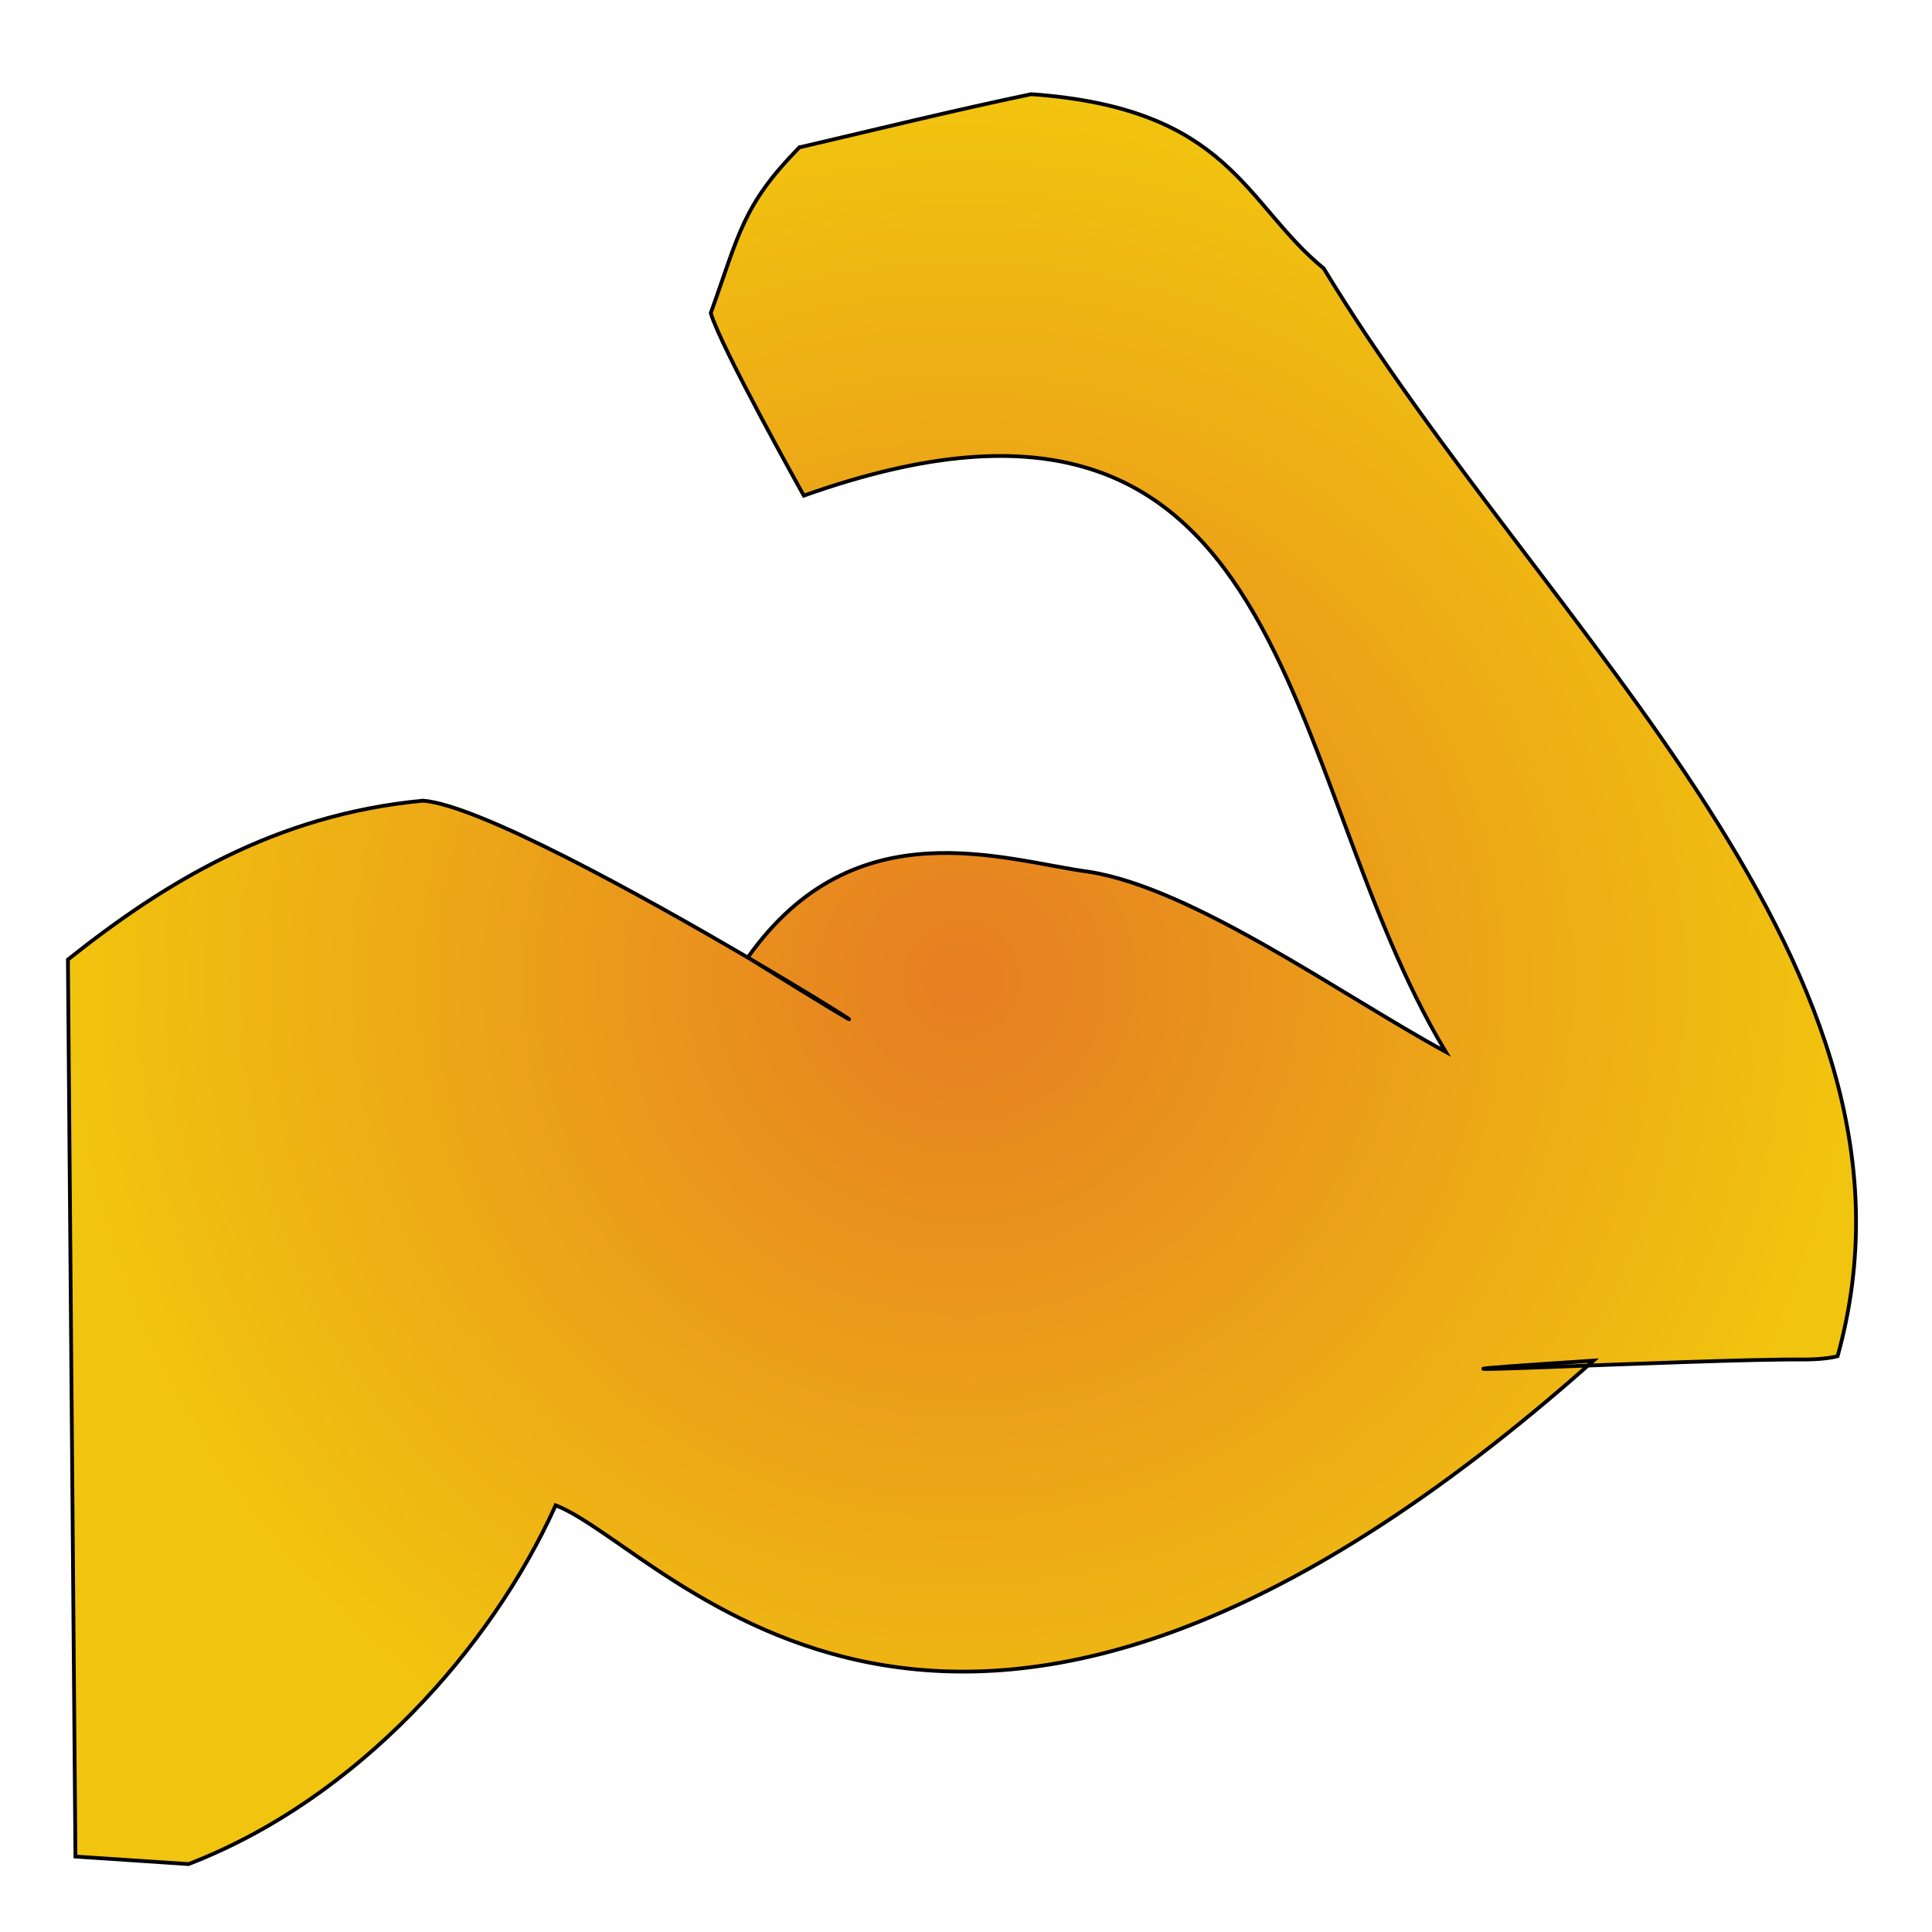 <?xml version="1.0" encoding="UTF-8" standalone="no"?>
<svg
   style="height: 512px; width: 512px;"
   viewBox="0 0 512 512"
   version="1.1"
   id="svg8"
   sodipodi:docname="strength.svg"
   inkscape:version="1.2.1 (9c6d41e410, 2022-07-14)"
   xmlns:inkscape="http://www.inkscape.org/namespaces/inkscape"
   xmlns:sodipodi="http://sodipodi.sourceforge.net/DTD/sodipodi-0.dtd"
   xmlns:xlink="http://www.w3.org/1999/xlink"
   xmlns="http://www.w3.org/2000/svg"
   xmlns:svg="http://www.w3.org/2000/svg">
  <defs
     id="defs12">
    <linearGradient
       inkscape:collect="always"
       id="linearGradient1756">
      <stop
         style="stop-color:#e67e22;stop-opacity:1;"
         offset="0"
         id="stop1752" />
      <stop
         style="stop-color:#f1c40f;stop-opacity:1;"
         offset="1"
         id="stop1754" />
    </linearGradient>
    <radialGradient
       inkscape:collect="always"
       xlink:href="#linearGradient1756"
       id="radialGradient1758"
       cx="254.934"
       cy="259.481"
       fx="254.934"
       fy="259.481"
       r="236.934"
       gradientTransform="matrix(1,0,0,0.99,0,2.644)"
       gradientUnits="userSpaceOnUse" />
  </defs>
  <sodipodi:namedview
     id="namedview10"
     pagecolor="#ffffff"
     bordercolor="#000000"
     borderopacity="0.25"
     inkscape:showpageshadow="2"
     inkscape:pageopacity="0.0"
     inkscape:pagecheckerboard="0"
     inkscape:deskcolor="#d1d1d1"
     showgrid="false"
     inkscape:zoom="0.3545892"
     inkscape:cx="338.41978"
     inkscape:cy="176.2603"
     inkscape:window-width="1350"
     inkscape:window-height="1230"
     inkscape:window-x="1080"
     inkscape:window-y="115"
     inkscape:window-maximized="0"
     inkscape:current-layer="svg8" />
  <g
     class=""
     style="fill-opacity:1;fill:url(#radialGradient1758);stroke:#000000;stroke-opacity:1"
     transform="translate(0,0)"
     id="g6">
    <path
       d="m 211.832,39.06 c -15.022,15.31 -15.894,22.83 -23.473,43.903 2.69,9.14 24.659,48.383 24.659,48.383 C 344.378,84.693 338.225,204.129 383.135,278.753 355.434,263.648 316.391,235.485 288.733,231.058 266.181,228.091 226.636,213.502 198.176,253.736 283.326,306.693 141.469,214.549 112.127,212.186 72.808,215.872 43.388,234.103 18,254.293 L 19.994,492.006 49.963,494 c 45.184,-17.437 80.287,-57.654 97.03,-94.52 l 0.25,-0.564 c 30.211,11.808 104.759,113.084 275.062,-38.34 -80.624,5.266 27.922,-0.529 55.982,-0.298 4.084,-0.02 7.213,-0.453 8.7,-0.886 14.167,-51.072 -4.095,-97.893 -34.294,-145.216 -30.263,-47.425 -72.18,-94.107 -101.896,-143.04 -21.1,-17.257 -24.67,-42.423 -77.522,-46.175 -20.386,4.25 -41.026,9.336 -61.443,14.1 z"
       fill="#fff"
       fill-opacity="1"
       id="path4"
       style="fill:url(#radialGradient1758);fill-opacity:1;stroke:#000000;stroke-opacity:1"
       sodipodi:nodetypes="cccccccccccccccccccc" />
  </g>
</svg>
